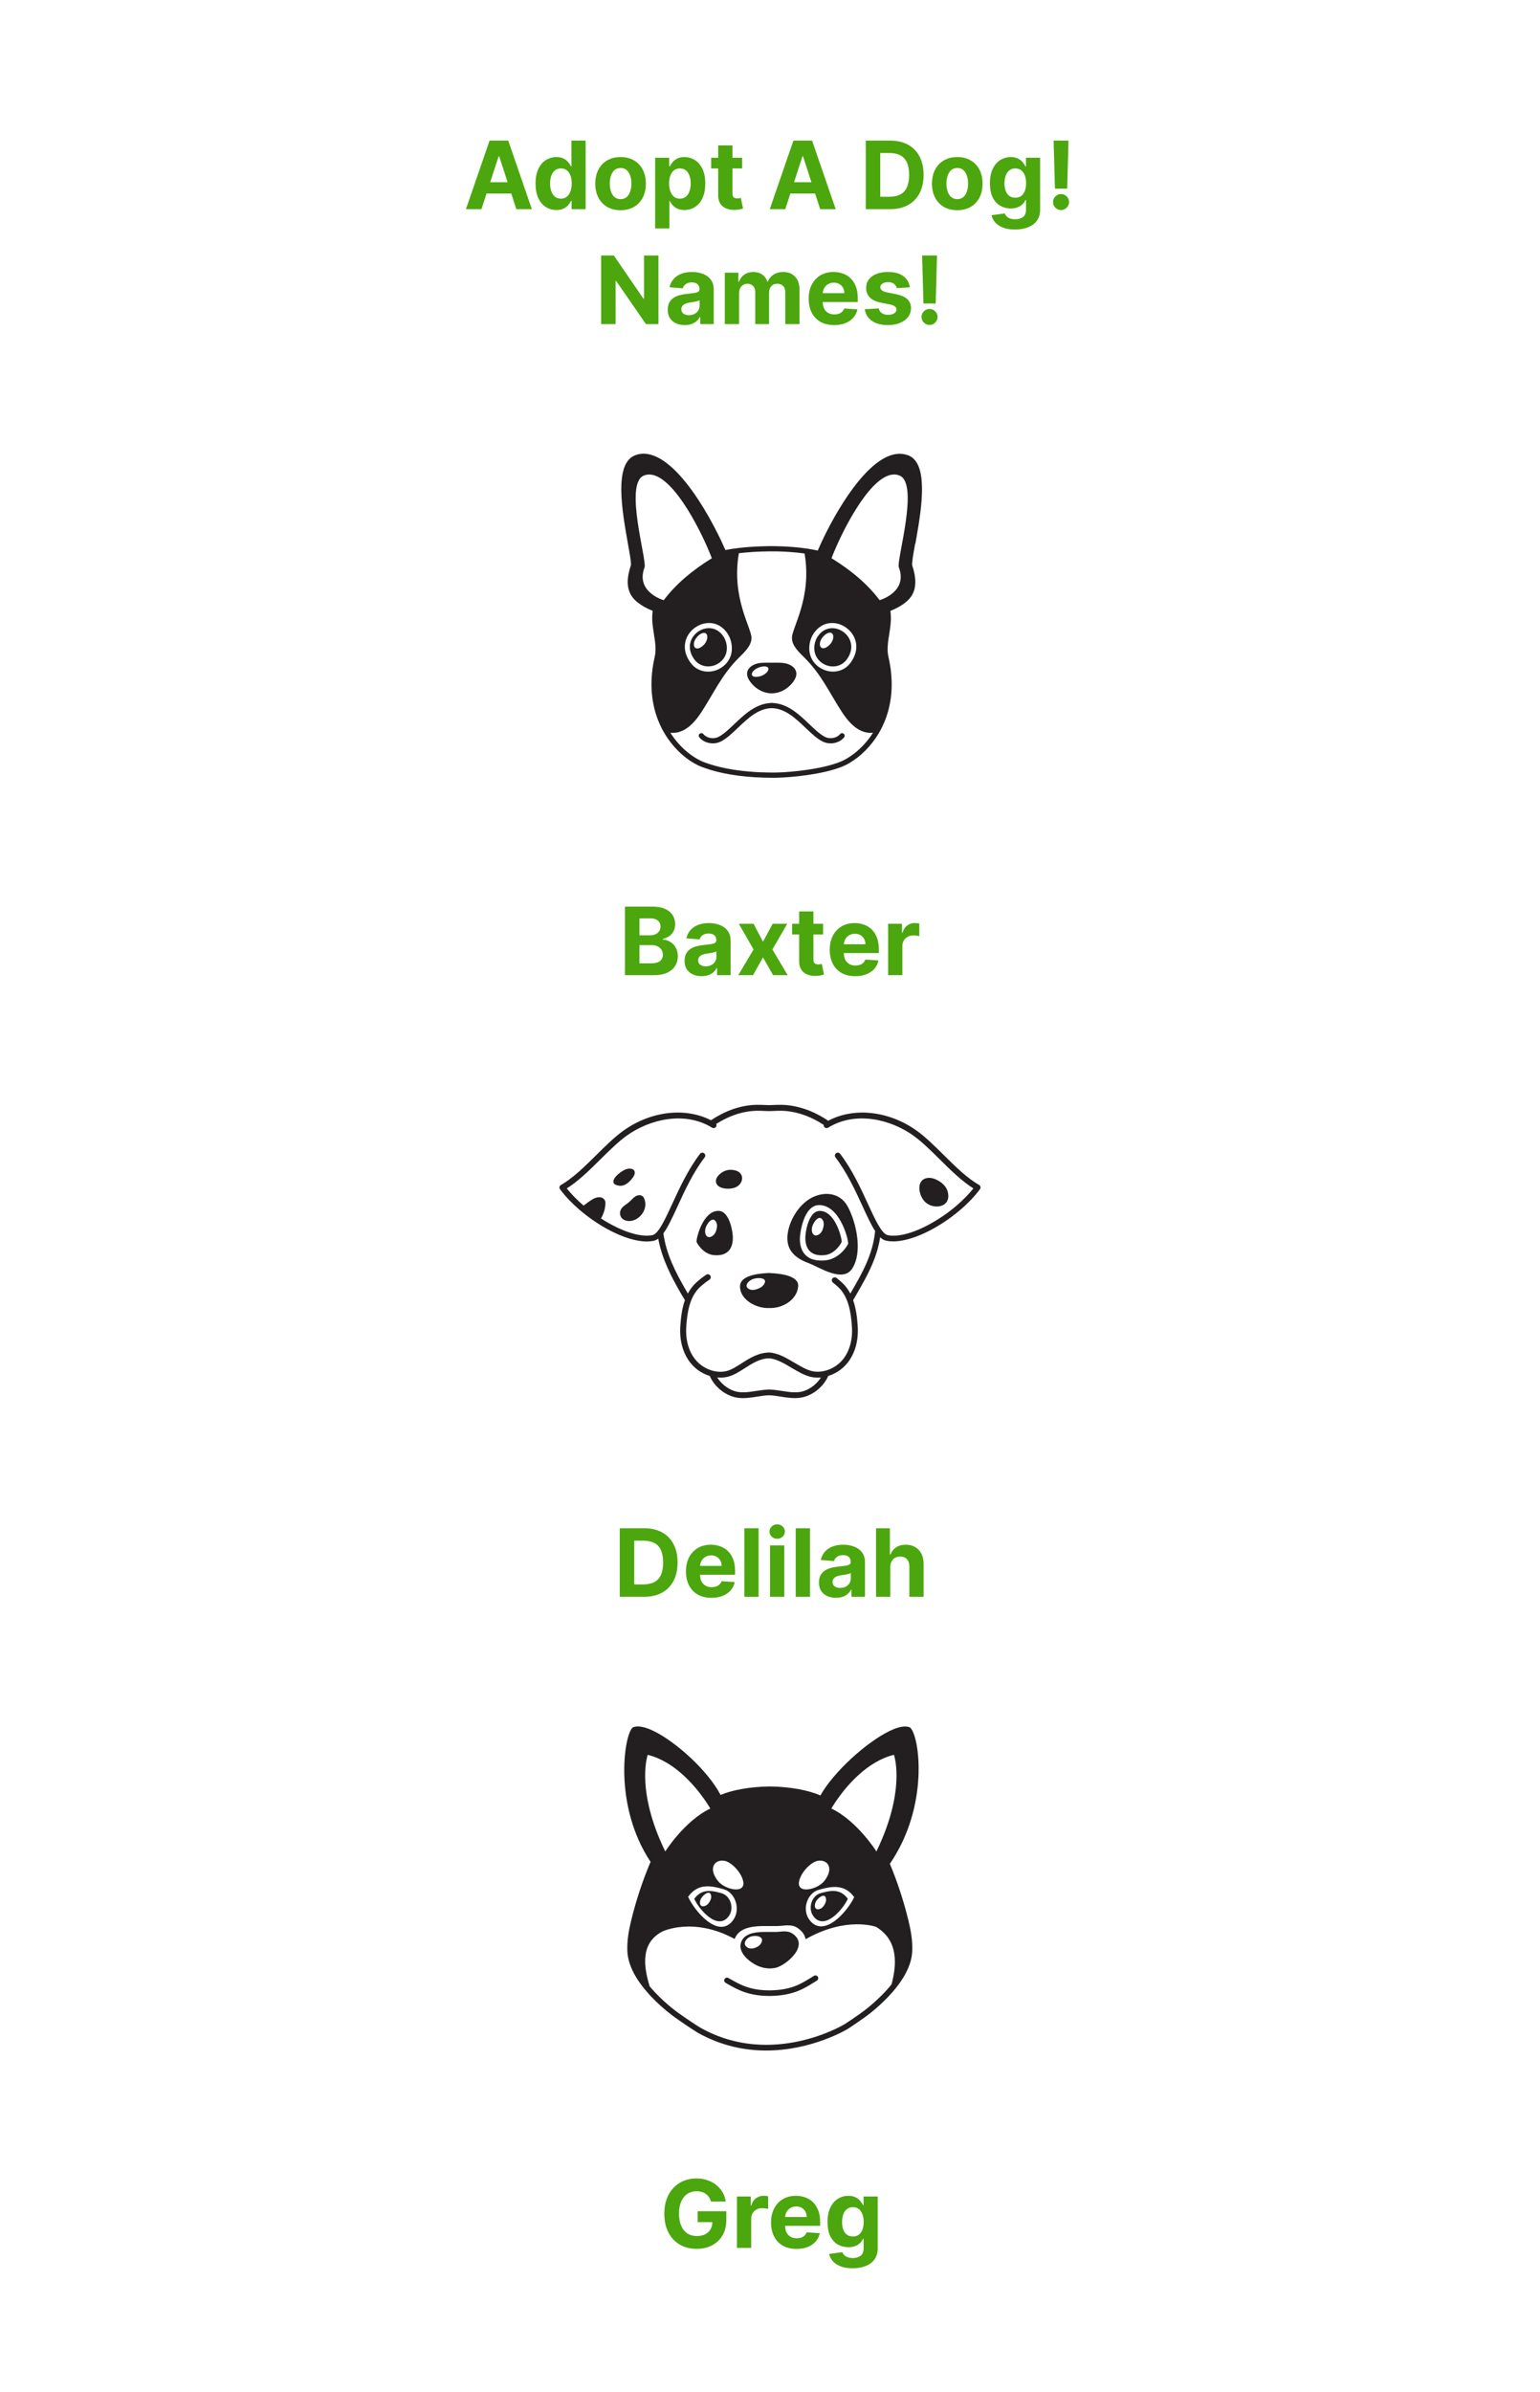 <svg width="523" height="812" viewBox="0 0 523 812" fill="none" xmlns="http://www.w3.org/2000/svg">
<path d="M0 0H523V812H0V0Z" fill="white"/>
<path d="M163.503 71H158.23L166.264 47.727H172.605L180.628 71H175.355L169.526 53.045H169.344L163.503 71ZM163.173 61.852H175.628V65.693H163.173V61.852Z" fill="#4BA70D"/>
<path d="M188.957 71.284C187.632 71.284 186.431 70.943 185.355 70.261C184.287 69.572 183.438 68.561 182.81 67.227C182.188 65.886 181.878 64.242 181.878 62.295C181.878 60.295 182.2 58.633 182.844 57.307C183.488 55.974 184.344 54.977 185.412 54.318C186.488 53.651 187.666 53.318 188.946 53.318C189.923 53.318 190.738 53.485 191.389 53.818C192.048 54.144 192.579 54.553 192.98 55.045C193.389 55.53 193.7 56.008 193.912 56.477H194.06V47.727H198.889V71H194.116V68.204H193.912C193.685 68.689 193.363 69.171 192.946 69.648C192.537 70.117 192.003 70.508 191.344 70.818C190.692 71.129 189.897 71.284 188.957 71.284ZM190.491 67.432C191.272 67.432 191.931 67.22 192.469 66.796C193.014 66.364 193.431 65.761 193.719 64.989C194.014 64.216 194.162 63.311 194.162 62.273C194.162 61.235 194.018 60.333 193.73 59.568C193.442 58.803 193.026 58.212 192.48 57.795C191.935 57.379 191.272 57.17 190.491 57.17C189.696 57.17 189.026 57.386 188.48 57.818C187.935 58.25 187.522 58.849 187.241 59.614C186.961 60.379 186.821 61.265 186.821 62.273C186.821 63.288 186.961 64.186 187.241 64.966C187.529 65.739 187.942 66.345 188.48 66.784C189.026 67.216 189.696 67.432 190.491 67.432Z" fill="#4BA70D"/>
<path d="M210.756 71.341C208.991 71.341 207.464 70.966 206.176 70.216C204.896 69.458 203.907 68.405 203.21 67.057C202.513 65.701 202.165 64.129 202.165 62.341C202.165 60.538 202.513 58.962 203.21 57.614C203.907 56.258 204.896 55.205 206.176 54.455C207.464 53.697 208.991 53.318 210.756 53.318C212.521 53.318 214.044 53.697 215.324 54.455C216.612 55.205 217.604 56.258 218.301 57.614C218.998 58.962 219.347 60.538 219.347 62.341C219.347 64.129 218.998 65.701 218.301 67.057C217.604 68.405 216.612 69.458 215.324 70.216C214.044 70.966 212.521 71.341 210.756 71.341ZM210.778 67.591C211.581 67.591 212.252 67.364 212.79 66.909C213.328 66.447 213.733 65.818 214.006 65.023C214.286 64.227 214.426 63.322 214.426 62.307C214.426 61.292 214.286 60.386 214.006 59.591C213.733 58.795 213.328 58.167 212.79 57.705C212.252 57.242 211.581 57.011 210.778 57.011C209.968 57.011 209.286 57.242 208.733 57.705C208.188 58.167 207.775 58.795 207.494 59.591C207.222 60.386 207.085 61.292 207.085 62.307C207.085 63.322 207.222 64.227 207.494 65.023C207.775 65.818 208.188 66.447 208.733 66.909C209.286 67.364 209.968 67.591 210.778 67.591Z" fill="#4BA70D"/>
<path d="M222.494 77.546V53.545H227.267V56.477H227.483C227.695 56.008 228.002 55.53 228.403 55.045C228.813 54.553 229.343 54.144 229.994 53.818C230.653 53.485 231.472 53.318 232.449 53.318C233.722 53.318 234.896 53.651 235.972 54.318C237.047 54.977 237.907 55.974 238.551 57.307C239.195 58.633 239.517 60.295 239.517 62.295C239.517 64.242 239.203 65.886 238.574 67.227C237.953 68.561 237.104 69.572 236.028 70.261C234.96 70.943 233.763 71.284 232.438 71.284C231.498 71.284 230.699 71.129 230.04 70.818C229.388 70.508 228.854 70.117 228.438 69.648C228.021 69.171 227.703 68.689 227.483 68.204H227.335V77.546H222.494ZM227.233 62.273C227.233 63.311 227.377 64.216 227.665 64.989C227.953 65.761 228.369 66.364 228.915 66.796C229.46 67.22 230.123 67.432 230.903 67.432C231.691 67.432 232.358 67.216 232.903 66.784C233.449 66.345 233.862 65.739 234.142 64.966C234.43 64.186 234.574 63.288 234.574 62.273C234.574 61.265 234.434 60.379 234.153 59.614C233.873 58.849 233.46 58.25 232.915 57.818C232.369 57.386 231.699 57.17 230.903 57.17C230.116 57.17 229.449 57.379 228.903 57.795C228.366 58.212 227.953 58.803 227.665 59.568C227.377 60.333 227.233 61.235 227.233 62.273Z" fill="#4BA70D"/>
<path d="M252.028 53.545V57.182H241.517V53.545H252.028ZM243.903 49.364H248.744V65.636C248.744 66.083 248.813 66.432 248.949 66.682C249.085 66.924 249.275 67.095 249.517 67.193C249.767 67.292 250.055 67.341 250.381 67.341C250.608 67.341 250.835 67.322 251.062 67.284C251.29 67.239 251.464 67.204 251.585 67.182L252.347 70.784C252.104 70.86 251.763 70.947 251.324 71.046C250.884 71.151 250.35 71.216 249.722 71.239C248.555 71.284 247.532 71.129 246.653 70.773C245.782 70.417 245.104 69.864 244.619 69.114C244.134 68.364 243.896 67.417 243.903 66.273V49.364Z" fill="#4BA70D"/>
<path d="M266.69 71H261.418L269.452 47.727H275.793L283.815 71H278.543L272.713 53.045H272.531L266.69 71ZM266.361 61.852H278.815V65.693H266.361V61.852Z" fill="#4BA70D"/>
<path d="M302.273 71H294.023V47.727H302.341C304.682 47.727 306.697 48.193 308.386 49.125C310.076 50.049 311.375 51.379 312.284 53.114C313.201 54.849 313.659 56.924 313.659 59.341C313.659 61.765 313.201 63.849 312.284 65.591C311.375 67.333 310.068 68.671 308.364 69.602C306.667 70.534 304.636 71 302.273 71ZM298.943 66.784H302.068C303.523 66.784 304.746 66.526 305.739 66.011C306.739 65.489 307.489 64.682 307.989 63.591C308.496 62.492 308.75 61.076 308.75 59.341C308.75 57.621 308.496 56.216 307.989 55.125C307.489 54.034 306.742 53.231 305.75 52.716C304.758 52.201 303.534 51.943 302.08 51.943H298.943V66.784Z" fill="#4BA70D"/>
<path d="M325.099 71.341C323.334 71.341 321.808 70.966 320.52 70.216C319.24 69.458 318.251 68.405 317.554 67.057C316.857 65.701 316.509 64.129 316.509 62.341C316.509 60.538 316.857 58.962 317.554 57.614C318.251 56.258 319.24 55.205 320.52 54.455C321.808 53.697 323.334 53.318 325.099 53.318C326.865 53.318 328.387 53.697 329.668 54.455C330.955 55.205 331.948 56.258 332.645 57.614C333.342 58.962 333.69 60.538 333.69 62.341C333.69 64.129 333.342 65.701 332.645 67.057C331.948 68.405 330.955 69.458 329.668 70.216C328.387 70.966 326.865 71.341 325.099 71.341ZM325.122 67.591C325.925 67.591 326.596 67.364 327.134 66.909C327.671 66.447 328.077 65.818 328.349 65.023C328.63 64.227 328.77 63.322 328.77 62.307C328.77 61.292 328.63 60.386 328.349 59.591C328.077 58.795 327.671 58.167 327.134 57.705C326.596 57.242 325.925 57.011 325.122 57.011C324.312 57.011 323.63 57.242 323.077 57.705C322.531 58.167 322.118 58.795 321.838 59.591C321.565 60.386 321.429 61.292 321.429 62.307C321.429 63.322 321.565 64.227 321.838 65.023C322.118 65.818 322.531 66.447 323.077 66.909C323.63 67.364 324.312 67.591 325.122 67.591Z" fill="#4BA70D"/>
<path d="M344.702 77.909C343.134 77.909 341.789 77.693 340.668 77.261C339.554 76.837 338.668 76.258 338.009 75.523C337.349 74.788 336.921 73.962 336.724 73.046L341.202 72.443C341.338 72.792 341.554 73.117 341.849 73.421C342.145 73.724 342.535 73.966 343.02 74.148C343.512 74.337 344.111 74.432 344.815 74.432C345.868 74.432 346.736 74.174 347.418 73.659C348.107 73.151 348.452 72.299 348.452 71.102V67.909H348.247C348.035 68.394 347.717 68.852 347.293 69.284C346.868 69.716 346.323 70.068 345.656 70.341C344.99 70.614 344.194 70.75 343.27 70.75C341.959 70.75 340.766 70.447 339.69 69.841C338.622 69.227 337.77 68.292 337.134 67.034C336.505 65.769 336.19 64.171 336.19 62.239C336.19 60.261 336.512 58.61 337.156 57.284C337.8 55.958 338.656 54.966 339.724 54.307C340.8 53.648 341.978 53.318 343.259 53.318C344.236 53.318 345.054 53.485 345.713 53.818C346.372 54.144 346.902 54.553 347.304 55.045C347.713 55.53 348.027 56.008 348.247 56.477H348.429V53.545H353.236V71.171C353.236 72.655 352.872 73.898 352.145 74.898C351.418 75.898 350.41 76.648 349.122 77.148C347.842 77.655 346.368 77.909 344.702 77.909ZM344.804 67.114C345.584 67.114 346.243 66.921 346.781 66.534C347.327 66.14 347.743 65.579 348.031 64.852C348.327 64.117 348.474 63.239 348.474 62.216C348.474 61.193 348.33 60.307 348.043 59.557C347.755 58.799 347.338 58.212 346.793 57.795C346.247 57.379 345.584 57.17 344.804 57.17C344.009 57.17 343.338 57.386 342.793 57.818C342.247 58.242 341.834 58.833 341.554 59.591C341.274 60.349 341.134 61.224 341.134 62.216C341.134 63.224 341.274 64.095 341.554 64.829C341.842 65.557 342.255 66.121 342.793 66.523C343.338 66.917 344.009 67.114 344.804 67.114Z" fill="#4BA70D"/>
<path d="M362.872 47.727L362.429 64.023H358.27L357.815 47.727H362.872ZM360.349 71.296C359.599 71.296 358.955 71.03 358.418 70.5C357.88 69.962 357.615 69.318 357.622 68.568C357.615 67.826 357.88 67.189 358.418 66.659C358.955 66.129 359.599 65.864 360.349 65.864C361.069 65.864 361.702 66.129 362.247 66.659C362.793 67.189 363.069 67.826 363.077 68.568C363.069 69.068 362.937 69.526 362.679 69.943C362.429 70.352 362.099 70.682 361.69 70.932C361.281 71.174 360.834 71.296 360.349 71.296Z" fill="#4BA70D"/>
<path d="M223.614 86.727V110H219.364L209.239 95.352H209.068V110H204.148V86.727H208.466L218.511 101.364H218.716V86.727H223.614Z" fill="#4BA70D"/>
<path d="M232.565 110.33C231.452 110.33 230.459 110.136 229.588 109.75C228.717 109.356 228.027 108.777 227.52 108.011C227.02 107.239 226.77 106.277 226.77 105.125C226.77 104.155 226.948 103.341 227.304 102.682C227.66 102.023 228.145 101.492 228.759 101.091C229.372 100.689 230.069 100.386 230.849 100.182C231.637 99.977 232.463 99.833 233.327 99.75C234.342 99.644 235.16 99.546 235.781 99.454C236.402 99.356 236.853 99.212 237.134 99.023C237.414 98.833 237.554 98.553 237.554 98.182V98.114C237.554 97.394 237.327 96.837 236.872 96.443C236.425 96.049 235.789 95.852 234.963 95.852C234.092 95.852 233.399 96.046 232.884 96.432C232.368 96.811 232.027 97.288 231.861 97.864L227.384 97.5C227.611 96.439 228.058 95.523 228.724 94.75C229.391 93.97 230.251 93.371 231.304 92.954C232.365 92.53 233.592 92.318 234.986 92.318C235.955 92.318 236.884 92.432 237.77 92.659C238.664 92.886 239.455 93.239 240.145 93.716C240.842 94.193 241.391 94.807 241.793 95.557C242.194 96.299 242.395 97.189 242.395 98.227V110H237.804V107.58H237.668C237.387 108.125 237.012 108.606 236.543 109.023C236.073 109.432 235.509 109.754 234.849 109.989C234.19 110.216 233.429 110.33 232.565 110.33ZM233.952 106.989C234.664 106.989 235.293 106.848 235.838 106.568C236.384 106.28 236.812 105.894 237.122 105.409C237.433 104.924 237.588 104.375 237.588 103.761V101.909C237.437 102.008 237.228 102.098 236.963 102.182C236.705 102.258 236.414 102.33 236.088 102.398C235.762 102.458 235.437 102.515 235.111 102.568C234.785 102.614 234.49 102.655 234.224 102.693C233.656 102.777 233.16 102.909 232.736 103.091C232.312 103.273 231.982 103.519 231.747 103.83C231.512 104.133 231.395 104.511 231.395 104.966C231.395 105.625 231.634 106.129 232.111 106.477C232.596 106.818 233.209 106.989 233.952 106.989Z" fill="#4BA70D"/>
<path d="M246.151 110V92.546H250.764V95.625H250.969C251.332 94.602 251.938 93.796 252.787 93.204C253.635 92.614 254.651 92.318 255.832 92.318C257.029 92.318 258.048 92.617 258.889 93.216C259.73 93.807 260.291 94.61 260.571 95.625H260.753C261.109 94.625 261.753 93.826 262.685 93.227C263.624 92.621 264.734 92.318 266.014 92.318C267.643 92.318 268.965 92.837 269.98 93.875C271.003 94.905 271.514 96.367 271.514 98.261V110H266.685V99.216C266.685 98.246 266.427 97.519 265.912 97.034C265.397 96.549 264.753 96.307 263.98 96.307C263.101 96.307 262.416 96.587 261.923 97.148C261.431 97.701 261.185 98.432 261.185 99.341V110H256.491V99.114C256.491 98.258 256.245 97.576 255.753 97.068C255.268 96.561 254.628 96.307 253.832 96.307C253.295 96.307 252.81 96.443 252.378 96.716C251.954 96.981 251.616 97.356 251.366 97.841C251.116 98.318 250.991 98.879 250.991 99.523V110H246.151Z" fill="#4BA70D"/>
<path d="M283.293 110.341C281.497 110.341 279.952 109.977 278.656 109.25C277.368 108.515 276.376 107.477 275.679 106.136C274.982 104.788 274.634 103.193 274.634 101.352C274.634 99.557 274.982 97.981 275.679 96.625C276.376 95.269 277.357 94.212 278.622 93.454C279.895 92.697 281.387 92.318 283.099 92.318C284.251 92.318 285.323 92.504 286.315 92.875C287.315 93.239 288.187 93.788 288.929 94.523C289.679 95.258 290.262 96.182 290.679 97.296C291.096 98.401 291.304 99.697 291.304 101.182V102.511H276.565V99.511H286.747C286.747 98.814 286.596 98.197 286.293 97.659C285.99 97.121 285.569 96.701 285.031 96.398C284.501 96.087 283.884 95.932 283.179 95.932C282.444 95.932 281.793 96.102 281.224 96.443C280.664 96.776 280.224 97.227 279.906 97.796C279.588 98.356 279.425 98.981 279.418 99.671V102.523C279.418 103.386 279.577 104.133 279.895 104.761C280.221 105.39 280.679 105.875 281.27 106.216C281.861 106.557 282.562 106.727 283.372 106.727C283.91 106.727 284.402 106.652 284.849 106.5C285.296 106.348 285.679 106.121 285.997 105.818C286.315 105.515 286.558 105.144 286.724 104.705L291.202 105C290.974 106.076 290.509 107.015 289.804 107.818C289.107 108.614 288.205 109.235 287.099 109.682C286.001 110.121 284.732 110.341 283.293 110.341Z" fill="#4BA70D"/>
<path d="M308.986 97.523L304.554 97.796C304.478 97.417 304.315 97.076 304.065 96.773C303.815 96.462 303.486 96.216 303.077 96.034C302.675 95.845 302.194 95.75 301.634 95.75C300.884 95.75 300.251 95.909 299.736 96.227C299.221 96.538 298.963 96.954 298.963 97.477C298.963 97.894 299.13 98.246 299.463 98.534C299.796 98.822 300.368 99.053 301.179 99.227L304.338 99.864C306.035 100.212 307.3 100.773 308.134 101.545C308.967 102.318 309.384 103.333 309.384 104.591C309.384 105.735 309.046 106.739 308.372 107.602C307.705 108.466 306.789 109.14 305.622 109.625C304.463 110.102 303.126 110.341 301.611 110.341C299.3 110.341 297.459 109.86 296.088 108.898C294.724 107.928 293.925 106.61 293.69 104.943L298.452 104.693C298.596 105.398 298.944 105.936 299.497 106.307C300.05 106.67 300.759 106.852 301.622 106.852C302.471 106.852 303.152 106.689 303.668 106.364C304.19 106.03 304.455 105.602 304.463 105.08C304.455 104.64 304.27 104.28 303.906 104C303.543 103.712 302.982 103.492 302.224 103.341L299.202 102.739C297.497 102.398 296.228 101.807 295.395 100.966C294.569 100.125 294.156 99.053 294.156 97.75C294.156 96.629 294.459 95.663 295.065 94.852C295.679 94.042 296.539 93.417 297.645 92.977C298.759 92.538 300.062 92.318 301.554 92.318C303.759 92.318 305.493 92.784 306.759 93.716C308.031 94.648 308.774 95.917 308.986 97.523Z" fill="#4BA70D"/>
<path d="M318.216 86.727L317.773 103.023H313.614L313.159 86.727H318.216ZM315.693 110.295C314.943 110.295 314.299 110.03 313.761 109.5C313.223 108.962 312.958 108.318 312.966 107.568C312.958 106.826 313.223 106.189 313.761 105.659C314.299 105.129 314.943 104.864 315.693 104.864C316.413 104.864 317.045 105.129 317.591 105.659C318.136 106.189 318.413 106.826 318.42 107.568C318.413 108.068 318.28 108.527 318.023 108.943C317.773 109.352 317.443 109.682 317.034 109.932C316.625 110.174 316.178 110.295 315.693 110.295Z" fill="#4BA70D"/>
<path d="M212.241 331V307.727H221.56C223.272 307.727 224.7 307.981 225.844 308.489C226.988 308.996 227.848 309.701 228.423 310.602C228.999 311.496 229.287 312.527 229.287 313.693C229.287 314.602 229.105 315.402 228.741 316.091C228.378 316.773 227.878 317.333 227.241 317.773C226.613 318.205 225.893 318.511 225.082 318.693V318.92C225.969 318.958 226.798 319.208 227.571 319.67C228.351 320.133 228.984 320.78 229.469 321.614C229.954 322.439 230.196 323.424 230.196 324.568C230.196 325.803 229.889 326.905 229.276 327.875C228.67 328.837 227.772 329.598 226.582 330.159C225.393 330.72 223.927 331 222.185 331H212.241ZM217.162 326.977H221.173C222.545 326.977 223.545 326.716 224.173 326.193C224.802 325.663 225.116 324.958 225.116 324.08C225.116 323.436 224.961 322.867 224.651 322.375C224.34 321.883 223.897 321.496 223.321 321.216C222.753 320.936 222.075 320.795 221.287 320.795H217.162V326.977ZM217.162 317.466H220.81C221.484 317.466 222.082 317.348 222.605 317.114C223.135 316.871 223.552 316.53 223.855 316.091C224.166 315.652 224.321 315.125 224.321 314.511C224.321 313.67 224.022 312.992 223.423 312.477C222.832 311.962 221.991 311.705 220.901 311.705H217.162V317.466Z" fill="#4BA70D"/>
<path d="M238.284 331.33C237.17 331.33 236.178 331.136 235.307 330.75C234.436 330.356 233.746 329.777 233.239 329.011C232.739 328.239 232.489 327.277 232.489 326.125C232.489 325.155 232.667 324.341 233.023 323.682C233.379 323.023 233.864 322.492 234.477 322.091C235.091 321.689 235.788 321.386 236.568 321.182C237.356 320.977 238.182 320.833 239.045 320.75C240.061 320.644 240.879 320.545 241.5 320.455C242.121 320.356 242.572 320.212 242.852 320.023C243.133 319.833 243.273 319.553 243.273 319.182V319.114C243.273 318.394 243.045 317.837 242.591 317.443C242.144 317.049 241.508 316.852 240.682 316.852C239.811 316.852 239.117 317.045 238.602 317.432C238.087 317.811 237.746 318.288 237.58 318.864L233.102 318.5C233.33 317.439 233.777 316.523 234.443 315.75C235.11 314.97 235.97 314.371 237.023 313.955C238.083 313.53 239.311 313.318 240.705 313.318C241.674 313.318 242.602 313.432 243.489 313.659C244.383 313.886 245.174 314.239 245.864 314.716C246.561 315.193 247.11 315.807 247.511 316.557C247.913 317.299 248.114 318.189 248.114 319.227V331H243.523V328.58H243.386C243.106 329.125 242.731 329.606 242.261 330.023C241.792 330.432 241.227 330.754 240.568 330.989C239.909 331.216 239.148 331.33 238.284 331.33ZM239.67 327.989C240.383 327.989 241.011 327.848 241.557 327.568C242.102 327.28 242.53 326.894 242.841 326.409C243.152 325.924 243.307 325.375 243.307 324.761V322.909C243.155 323.008 242.947 323.098 242.682 323.182C242.424 323.258 242.133 323.33 241.807 323.398C241.481 323.458 241.155 323.515 240.83 323.568C240.504 323.614 240.208 323.655 239.943 323.693C239.375 323.777 238.879 323.909 238.455 324.091C238.03 324.273 237.701 324.519 237.466 324.83C237.231 325.133 237.114 325.511 237.114 325.966C237.114 326.625 237.352 327.129 237.83 327.477C238.314 327.818 238.928 327.989 239.67 327.989Z" fill="#4BA70D"/>
<path d="M255.915 313.545L259.119 319.648L262.403 313.545H267.369L262.312 322.273L267.506 331H262.562L259.119 324.966L255.733 331H250.733L255.915 322.273L250.915 313.545H255.915Z" fill="#4BA70D"/>
<path d="M279.528 313.545V317.182H269.017V313.545H279.528ZM271.403 309.364H276.244V325.636C276.244 326.083 276.312 326.432 276.449 326.682C276.585 326.924 276.775 327.095 277.017 327.193C277.267 327.292 277.555 327.341 277.881 327.341C278.108 327.341 278.335 327.322 278.562 327.284C278.79 327.239 278.964 327.205 279.085 327.182L279.847 330.784C279.604 330.86 279.263 330.947 278.824 331.045C278.384 331.152 277.85 331.216 277.222 331.239C276.055 331.284 275.032 331.129 274.153 330.773C273.282 330.417 272.604 329.864 272.119 329.114C271.634 328.364 271.396 327.417 271.403 326.273V309.364Z" fill="#4BA70D"/>
<path d="M290.449 331.341C288.653 331.341 287.108 330.977 285.812 330.25C284.525 329.515 283.532 328.477 282.835 327.136C282.138 325.788 281.79 324.193 281.79 322.352C281.79 320.557 282.138 318.981 282.835 317.625C283.532 316.269 284.513 315.212 285.778 314.455C287.051 313.697 288.544 313.318 290.256 313.318C291.407 313.318 292.479 313.504 293.472 313.875C294.472 314.239 295.343 314.788 296.085 315.523C296.835 316.258 297.419 317.182 297.835 318.295C298.252 319.402 298.46 320.697 298.46 322.182V323.511H283.722V320.511H293.903C293.903 319.814 293.752 319.197 293.449 318.659C293.146 318.121 292.725 317.701 292.188 317.398C291.657 317.087 291.04 316.932 290.335 316.932C289.6 316.932 288.949 317.102 288.381 317.443C287.82 317.777 287.381 318.227 287.062 318.795C286.744 319.356 286.581 319.981 286.574 320.67V323.523C286.574 324.386 286.733 325.133 287.051 325.761C287.377 326.39 287.835 326.875 288.426 327.216C289.017 327.557 289.718 327.727 290.528 327.727C291.066 327.727 291.559 327.652 292.006 327.5C292.453 327.348 292.835 327.121 293.153 326.818C293.472 326.515 293.714 326.144 293.881 325.705L298.358 326C298.131 327.076 297.665 328.015 296.96 328.818C296.263 329.614 295.362 330.235 294.256 330.682C293.157 331.121 291.888 331.341 290.449 331.341Z" fill="#4BA70D"/>
<path d="M301.619 331V313.545H306.312V316.591H306.494C306.813 315.508 307.347 314.689 308.097 314.136C308.847 313.576 309.71 313.295 310.688 313.295C310.93 313.295 311.191 313.311 311.472 313.341C311.752 313.371 311.998 313.413 312.21 313.466V317.761C311.983 317.693 311.669 317.633 311.267 317.58C310.866 317.527 310.498 317.5 310.165 317.5C309.453 317.5 308.816 317.655 308.256 317.966C307.703 318.269 307.263 318.693 306.938 319.239C306.619 319.784 306.46 320.413 306.46 321.125V331H301.619Z" fill="#4BA70D"/>
<path d="M218.726 542H210.476V518.727H218.794C221.135 518.727 223.15 519.193 224.839 520.125C226.529 521.049 227.828 522.379 228.737 524.114C229.654 525.848 230.112 527.924 230.112 530.341C230.112 532.765 229.654 534.848 228.737 536.591C227.828 538.333 226.521 539.67 224.817 540.602C223.12 541.534 221.089 542 218.726 542ZM215.396 537.784H218.521C219.976 537.784 221.199 537.527 222.192 537.011C223.192 536.489 223.942 535.682 224.442 534.591C224.949 533.492 225.203 532.076 225.203 530.341C225.203 528.621 224.949 527.216 224.442 526.125C223.942 525.034 223.196 524.231 222.203 523.716C221.211 523.201 219.987 522.943 218.533 522.943H215.396V537.784Z" fill="#4BA70D"/>
<path d="M241.621 542.341C239.825 542.341 238.28 541.977 236.984 541.25C235.696 540.515 234.704 539.477 234.007 538.136C233.31 536.788 232.962 535.193 232.962 533.352C232.962 531.557 233.31 529.981 234.007 528.625C234.704 527.269 235.685 526.212 236.95 525.455C238.223 524.697 239.715 524.318 241.428 524.318C242.579 524.318 243.651 524.504 244.643 524.875C245.643 525.239 246.515 525.788 247.257 526.523C248.007 527.258 248.59 528.182 249.007 529.295C249.424 530.402 249.632 531.697 249.632 533.182V534.511H234.893V531.511H245.075C245.075 530.814 244.924 530.197 244.621 529.659C244.318 529.121 243.897 528.701 243.359 528.398C242.829 528.087 242.212 527.932 241.507 527.932C240.772 527.932 240.121 528.102 239.553 528.443C238.992 528.777 238.553 529.227 238.234 529.795C237.916 530.356 237.753 530.981 237.746 531.67V534.523C237.746 535.386 237.905 536.133 238.223 536.761C238.549 537.39 239.007 537.875 239.598 538.216C240.189 538.557 240.89 538.727 241.7 538.727C242.238 538.727 242.731 538.652 243.178 538.5C243.625 538.348 244.007 538.121 244.325 537.818C244.643 537.515 244.886 537.144 245.053 536.705L249.53 537C249.303 538.076 248.837 539.015 248.132 539.818C247.435 540.614 246.534 541.235 245.428 541.682C244.329 542.121 243.06 542.341 241.621 542.341Z" fill="#4BA70D"/>
<path d="M257.632 518.727V542H252.791V518.727H257.632Z" fill="#4BA70D"/>
<path d="M261.51 542V524.545H266.351V542H261.51ZM263.942 522.295C263.222 522.295 262.605 522.057 262.089 521.58C261.582 521.095 261.328 520.515 261.328 519.841C261.328 519.174 261.582 518.602 262.089 518.125C262.605 517.64 263.222 517.398 263.942 517.398C264.661 517.398 265.275 517.64 265.783 518.125C266.298 518.602 266.555 519.174 266.555 519.841C266.555 520.515 266.298 521.095 265.783 521.58C265.275 522.057 264.661 522.295 263.942 522.295Z" fill="#4BA70D"/>
<path d="M275.07 518.727V542H270.229V518.727H275.07Z" fill="#4BA70D"/>
<path d="M283.925 542.33C282.811 542.33 281.819 542.136 280.947 541.75C280.076 541.356 279.387 540.777 278.879 540.011C278.379 539.239 278.129 538.277 278.129 537.125C278.129 536.155 278.307 535.341 278.663 534.682C279.019 534.023 279.504 533.492 280.118 533.091C280.732 532.689 281.428 532.386 282.209 532.182C282.997 531.977 283.822 531.833 284.686 531.75C285.701 531.644 286.519 531.545 287.141 531.455C287.762 531.356 288.213 531.212 288.493 531.023C288.773 530.833 288.913 530.553 288.913 530.182V530.114C288.913 529.394 288.686 528.837 288.232 528.443C287.785 528.049 287.148 527.852 286.322 527.852C285.451 527.852 284.758 528.045 284.243 528.432C283.728 528.811 283.387 529.288 283.22 529.864L278.743 529.5C278.97 528.439 279.417 527.523 280.084 526.75C280.75 525.97 281.61 525.371 282.663 524.955C283.724 524.53 284.951 524.318 286.345 524.318C287.315 524.318 288.243 524.432 289.129 524.659C290.023 524.886 290.815 525.239 291.504 525.716C292.201 526.193 292.75 526.807 293.152 527.557C293.553 528.299 293.754 529.189 293.754 530.227V542H289.163V539.58H289.027C288.747 540.125 288.372 540.606 287.902 541.023C287.432 541.432 286.868 541.754 286.209 541.989C285.55 542.216 284.788 542.33 283.925 542.33ZM285.311 538.989C286.023 538.989 286.652 538.848 287.197 538.568C287.743 538.28 288.171 537.894 288.482 537.409C288.792 536.924 288.947 536.375 288.947 535.761V533.909C288.796 534.008 288.588 534.098 288.322 534.182C288.065 534.258 287.773 534.33 287.447 534.398C287.122 534.458 286.796 534.515 286.47 534.568C286.144 534.614 285.849 534.655 285.584 534.693C285.016 534.777 284.519 534.909 284.095 535.091C283.671 535.273 283.341 535.519 283.107 535.83C282.872 536.133 282.754 536.511 282.754 536.966C282.754 537.625 282.993 538.129 283.47 538.477C283.955 538.818 284.569 538.989 285.311 538.989Z" fill="#4BA70D"/>
<path d="M302.351 531.909V542H297.51V518.727H302.214V527.625H302.419C302.813 526.595 303.449 525.788 304.328 525.205C305.207 524.614 306.309 524.318 307.635 524.318C308.847 524.318 309.904 524.583 310.805 525.114C311.714 525.636 312.419 526.39 312.919 527.375C313.427 528.352 313.677 529.523 313.669 530.886V542H308.828V531.75C308.836 530.674 308.563 529.837 308.01 529.239C307.464 528.64 306.699 528.341 305.714 528.341C305.055 528.341 304.472 528.481 303.964 528.761C303.464 529.042 303.071 529.451 302.783 529.989C302.502 530.519 302.358 531.159 302.351 531.909Z" fill="#4BA70D"/>
<path d="M241.455 747.25C241.295 746.697 241.072 746.208 240.784 745.784C240.496 745.352 240.144 744.989 239.727 744.693C239.318 744.39 238.848 744.159 238.318 744C237.795 743.841 237.216 743.761 236.58 743.761C235.39 743.761 234.345 744.057 233.443 744.648C232.549 745.239 231.852 746.099 231.352 747.227C230.852 748.349 230.602 749.72 230.602 751.341C230.602 752.962 230.848 754.341 231.341 755.477C231.833 756.614 232.53 757.481 233.432 758.08C234.333 758.67 235.398 758.966 236.625 758.966C237.739 758.966 238.689 758.769 239.477 758.375C240.273 757.973 240.879 757.409 241.295 756.682C241.72 755.955 241.932 755.095 241.932 754.102L242.932 754.25H236.932V750.545H246.67V753.477C246.67 755.523 246.239 757.28 245.375 758.75C244.511 760.212 243.322 761.341 241.807 762.136C240.292 762.924 238.557 763.318 236.602 763.318C234.42 763.318 232.504 762.837 230.852 761.875C229.201 760.905 227.913 759.53 226.989 757.75C226.072 755.962 225.614 753.841 225.614 751.386C225.614 749.5 225.886 747.818 226.432 746.341C226.985 744.856 227.758 743.598 228.75 742.568C229.742 741.538 230.898 740.754 232.216 740.216C233.534 739.678 234.962 739.409 236.5 739.409C237.818 739.409 239.045 739.602 240.182 739.989C241.318 740.367 242.326 740.905 243.205 741.602C244.091 742.299 244.814 743.129 245.375 744.091C245.936 745.045 246.295 746.098 246.455 747.25H241.455Z" fill="#4BA70D"/>
<path d="M250.276 763V745.545H254.969V748.591H255.151C255.469 747.508 256.003 746.689 256.753 746.136C257.503 745.576 258.366 745.295 259.344 745.295C259.586 745.295 259.848 745.311 260.128 745.341C260.408 745.371 260.654 745.413 260.866 745.466V749.761C260.639 749.693 260.325 749.633 259.923 749.58C259.522 749.526 259.154 749.5 258.821 749.5C258.109 749.5 257.473 749.655 256.912 749.966C256.359 750.269 255.92 750.693 255.594 751.239C255.276 751.784 255.116 752.413 255.116 753.125V763H250.276Z" fill="#4BA70D"/>
<path d="M270.511 763.341C268.716 763.341 267.17 762.977 265.875 762.25C264.587 761.515 263.595 760.477 262.898 759.136C262.201 757.788 261.852 756.193 261.852 754.352C261.852 752.557 262.201 750.981 262.898 749.625C263.595 748.269 264.576 747.212 265.841 746.455C267.114 745.697 268.606 745.318 270.318 745.318C271.47 745.318 272.542 745.504 273.534 745.875C274.534 746.239 275.405 746.788 276.148 747.523C276.898 748.258 277.481 749.182 277.898 750.295C278.314 751.402 278.523 752.697 278.523 754.182V755.511H263.784V752.511H273.966C273.966 751.814 273.814 751.197 273.511 750.659C273.208 750.121 272.788 749.701 272.25 749.398C271.72 749.087 271.102 748.932 270.398 748.932C269.663 748.932 269.011 749.102 268.443 749.443C267.883 749.777 267.443 750.227 267.125 750.795C266.807 751.356 266.644 751.981 266.636 752.67V755.523C266.636 756.386 266.795 757.133 267.114 757.761C267.439 758.39 267.898 758.875 268.489 759.216C269.08 759.557 269.78 759.727 270.591 759.727C271.129 759.727 271.621 759.652 272.068 759.5C272.515 759.348 272.898 759.121 273.216 758.818C273.534 758.515 273.777 758.144 273.943 757.705L278.42 758C278.193 759.076 277.727 760.015 277.023 760.818C276.326 761.614 275.424 762.235 274.318 762.682C273.22 763.121 271.951 763.341 270.511 763.341Z" fill="#4BA70D"/>
<path d="M289.545 769.909C287.977 769.909 286.633 769.693 285.511 769.261C284.398 768.837 283.511 768.258 282.852 767.523C282.193 766.788 281.765 765.962 281.568 765.045L286.045 764.443C286.182 764.792 286.398 765.117 286.693 765.42C286.989 765.724 287.379 765.966 287.864 766.148C288.356 766.337 288.955 766.432 289.659 766.432C290.712 766.432 291.58 766.174 292.261 765.659C292.951 765.152 293.295 764.299 293.295 763.102V759.909H293.091C292.879 760.394 292.561 760.852 292.136 761.284C291.712 761.716 291.167 762.068 290.5 762.341C289.833 762.614 289.038 762.75 288.114 762.75C286.803 762.75 285.61 762.447 284.534 761.841C283.466 761.227 282.614 760.292 281.977 759.034C281.348 757.769 281.034 756.17 281.034 754.239C281.034 752.261 281.356 750.61 282 749.284C282.644 747.958 283.5 746.966 284.568 746.307C285.644 745.648 286.822 745.318 288.102 745.318C289.08 745.318 289.898 745.485 290.557 745.818C291.216 746.144 291.746 746.553 292.148 747.045C292.557 747.53 292.871 748.008 293.091 748.477H293.273V745.545H298.08V763.17C298.08 764.655 297.716 765.898 296.989 766.898C296.261 767.898 295.254 768.648 293.966 769.148C292.686 769.655 291.212 769.909 289.545 769.909ZM289.648 759.114C290.428 759.114 291.087 758.92 291.625 758.534C292.17 758.14 292.587 757.58 292.875 756.852C293.17 756.117 293.318 755.239 293.318 754.216C293.318 753.193 293.174 752.307 292.886 751.557C292.598 750.799 292.182 750.212 291.636 749.795C291.091 749.379 290.428 749.17 289.648 749.17C288.852 749.17 288.182 749.386 287.636 749.818C287.091 750.242 286.678 750.833 286.398 751.591C286.117 752.348 285.977 753.223 285.977 754.216C285.977 755.223 286.117 756.095 286.398 756.83C286.686 757.557 287.098 758.121 287.636 758.523C288.182 758.917 288.852 759.114 289.648 759.114Z" fill="#4BA70D"/>
<path d="M239.267 258.768C241.573 259.629 244.132 260.326 246.932 260.871C251.594 261.77 256.915 262.226 262.831 262.226C266.48 262.226 275.26 261.58 282.088 259.667C283.064 259.388 284.001 259.097 284.875 258.768C288.233 257.513 292.983 254.232 296.48 248.721C292.325 249.101 288.98 246.365 285.978 241.753C281.721 235.241 279.098 229.135 273.372 223.396C271.32 221.344 268.862 219.152 268.95 216.403C269.064 212.906 275.792 202.758 273.245 187.872C273.157 187.872 273.068 187.847 272.967 187.834C269.837 187.416 266.797 187.251 264.732 187.175C264.276 187.163 263.858 187.15 263.503 187.15C263.148 187.15 262.857 187.15 262.629 187.15C262.287 187.15 262.097 187.15 262.084 187.15C262.008 187.15 256.801 187.099 251.189 187.746C251.1 187.746 251.011 187.771 250.923 187.784C248.325 202.72 255.091 212.893 255.205 216.403C255.293 219.152 252.823 221.344 250.783 223.396C245.057 229.148 242.434 235.254 238.178 241.753C235.162 246.352 231.818 249.101 227.675 248.708C231.172 254.207 235.91 257.501 239.28 258.755L239.267 258.768ZM258.524 224.98C259.702 224.878 260.893 224.929 262.071 224.929C263.249 224.929 264.44 224.891 265.619 224.98C269.242 225.284 271.725 227.716 269.736 230.871C268.368 233.037 265.606 235.317 262.071 235.317C258.537 235.317 255.775 233.05 254.407 230.871C252.418 227.703 254.888 225.284 258.524 224.98ZM238.874 249.165C239.977 250.52 242.244 250.951 243.917 250.14C245.652 249.291 247.451 247.581 249.352 245.769C252.772 242.513 256.624 238.852 261.742 238.599C261.78 238.599 261.818 238.573 261.869 238.573C261.945 238.573 262.008 238.573 262.084 238.573C262.16 238.573 262.223 238.573 262.299 238.573C262.299 238.573 262.375 238.586 262.426 238.599C266.873 238.814 270.382 241.627 273.461 244.49C273.917 244.92 274.373 245.351 274.816 245.769C276.717 247.581 278.503 249.291 280.239 250.14C281.911 250.951 284.179 250.52 285.281 249.165C285.597 248.784 286.155 248.734 286.522 249.038C286.902 249.342 286.953 249.912 286.649 250.279C285.572 251.584 283.836 252.306 282.075 252.306C281.176 252.306 280.277 252.116 279.453 251.724C277.464 250.761 275.576 248.949 273.575 247.049C270.167 243.806 266.645 240.448 262.071 240.347C257.498 240.448 253.976 243.806 250.568 247.049C248.566 248.962 246.679 250.761 244.69 251.724C243.879 252.116 242.967 252.306 242.067 252.306C241.624 252.306 241.193 252.256 240.762 252.167C239.483 251.901 238.304 251.255 237.493 250.267C237.189 249.887 237.24 249.329 237.62 249.025C238 248.708 238.558 248.772 238.862 249.152L238.874 249.165Z" fill="white"/>
<path d="M279.973 227.412C282.988 228.578 286.611 227.906 288.752 225.094C295.986 215.567 282.329 206.141 276.337 214.997C274.905 217.1 274.386 220.153 275.26 222.674C276.071 225.03 277.958 226.639 279.973 227.425V227.412ZM287.485 223.941C285.8 226.158 282.95 226.677 280.581 225.765C278.997 225.157 277.515 223.878 276.869 222.028C276.185 220.052 276.59 217.644 277.718 215.985C282.43 209.017 293.174 216.441 287.485 223.928V223.941Z" fill="white"/>
<path d="M248.123 222.674C248.997 220.166 248.477 217.112 247.046 214.997C241.053 206.141 227.396 215.567 234.63 225.094C236.771 227.919 240.395 228.578 243.41 227.412C245.424 226.639 247.312 225.018 248.123 222.661V222.674ZM235.897 223.954C230.209 216.454 240.952 209.042 245.665 216.01C246.792 217.67 247.198 220.064 246.514 222.053C245.868 223.903 244.385 225.182 242.802 225.791C240.433 226.703 237.582 226.183 235.897 223.966V223.954Z" fill="white"/>
<path d="M235.746 219.355C236.012 220.089 236.797 220.368 237.798 219.823C241.168 217.974 240.851 213.413 237.849 215.225C237.139 215.655 236.366 216.491 235.974 217.34C235.593 218.138 235.568 218.861 235.758 219.355H235.746Z" fill="white"/>
<path d="M280.644 215.149C279.935 215.579 279.162 216.415 278.769 217.264C278.389 218.062 278.364 218.785 278.554 219.279C278.82 220.013 279.605 220.292 280.606 219.747C283.976 217.898 283.659 213.337 280.657 215.149H280.644Z" fill="white"/>
<path d="M259.271 226.183C258.461 226.234 257.397 226.589 256.611 227.095C255.876 227.564 255.471 228.122 255.357 228.578C255.179 229.262 255.674 229.781 256.776 229.743C260.5 229.629 262.679 225.942 259.271 226.183Z" fill="white"/>
<path d="M305.501 161.42C298.013 158.379 288.423 175.457 283.875 185.909C283.305 187.226 282.798 188.43 282.405 189.481C289.183 193.662 294.732 198.375 298.748 203.734C299.685 203.43 301.028 202.872 302.321 201.986C304.829 200.263 307.046 197.298 305.272 192.573C304.398 190.241 312.304 164.194 305.513 161.432L305.501 161.42Z" fill="white"/>
<path d="M241.75 189.481C241.358 188.43 240.851 187.214 240.281 185.909C235.72 175.47 226.13 158.379 218.655 161.42C211.864 164.182 219.757 190.241 218.896 192.56C217.135 197.285 219.352 200.25 221.847 201.973C223.127 202.86 224.483 203.417 225.42 203.721C229.436 198.362 234.985 193.649 241.763 189.469L241.75 189.481Z" fill="white"/>
<path d="M310.872 184.515C310.986 183.844 311.113 183.159 311.24 182.45C313.14 171.719 315.294 157.15 308.427 154.54C308.351 154.515 308.262 154.49 308.186 154.464C298.533 151.132 287.422 167.285 280.758 180.41C280.087 181.728 279.466 183.007 278.896 184.236C278.478 185.149 278.085 186.023 277.717 186.871C276.337 186.555 274.829 186.289 273.207 186.086C267.506 185.326 262.122 185.377 262.084 185.377C262.084 185.377 262.059 185.377 262.008 185.377C261.97 185.377 261.907 185.377 261.818 185.377C260.69 185.377 255.99 185.402 250.973 185.985C249.326 186.175 247.781 186.415 246.349 186.694C240.522 173.303 227.029 150.22 215.703 154.528C215.475 154.616 215.26 154.718 215.044 154.832C214.626 155.06 214.246 155.339 213.904 155.655C213.727 155.82 213.575 155.985 213.41 156.175C211.56 158.379 210.952 162.154 211.003 166.5C211.066 172.29 212.282 179.093 213.245 184.502C213.739 187.264 214.297 190.343 214.284 191.508C214.284 191.673 214.284 191.8 214.246 191.888C213.891 192.965 213.625 193.966 213.448 194.916C212.675 199.034 213.613 202.036 216.273 204.253C217.755 205.469 219.466 206.458 221.657 207.345C221.581 208.016 221.531 208.662 221.505 209.283C221.467 210.524 221.581 211.766 221.746 212.995C221.847 213.755 221.962 214.502 222.076 215.237C222.506 217.936 222.912 220.495 222.342 222.953C219.719 234.38 222.266 242.741 225.141 247.986C225.331 248.341 225.521 248.671 225.724 249C228.917 254.334 233.744 258.603 238.621 260.427C239.419 260.719 240.243 260.997 241.092 261.264C247.046 263.088 254.331 264 262.806 264C265.885 264 275.576 263.455 283.19 261.187C283.976 260.947 284.749 260.693 285.471 260.427C286.066 260.212 286.649 259.946 287.232 259.655C287.257 259.655 287.27 259.642 287.295 259.629C287.764 259.401 288.233 259.135 288.689 258.856C292.401 256.652 295.885 253.143 298.368 249L298.495 248.785C298.571 248.645 298.659 248.493 298.735 248.354C298.837 248.189 298.925 248.024 299.027 247.847C299.115 247.67 299.217 247.492 299.305 247.302C299.394 247.125 299.495 246.935 299.584 246.745C299.673 246.555 299.761 246.365 299.85 246.175C299.939 245.972 300.04 245.782 300.129 245.579C300.218 245.377 300.294 245.174 300.382 244.959C300.471 244.743 300.56 244.541 300.648 244.325C300.737 244.11 300.813 243.894 300.889 243.666C300.965 243.438 301.054 243.223 301.13 242.982C301.206 242.754 301.269 242.513 301.345 242.285C301.421 242.045 301.497 241.817 301.573 241.563C301.636 241.323 301.7 241.069 301.763 240.816C301.827 240.562 301.89 240.322 301.953 240.068C302.017 239.815 302.067 239.536 302.118 239.283C302.169 239.017 302.232 238.763 302.283 238.497C302.333 238.219 302.371 237.94 302.409 237.661C302.447 237.383 302.498 237.117 302.536 236.838C302.574 236.546 302.599 236.242 302.637 235.938C302.663 235.66 302.701 235.381 302.726 235.102C302.751 234.785 302.764 234.456 302.777 234.127C302.789 233.848 302.815 233.569 302.815 233.278C302.815 232.923 302.815 232.568 302.815 232.201C302.815 231.922 302.815 231.656 302.815 231.377C302.815 230.985 302.777 230.592 302.751 230.187C302.739 229.921 302.726 229.667 302.713 229.401C302.675 228.932 302.625 228.464 302.574 227.982C302.549 227.767 302.536 227.551 302.511 227.336C302.435 226.69 302.321 226.019 302.207 225.347C302.207 225.296 302.194 225.246 302.181 225.195C302.055 224.46 301.903 223.725 301.725 222.965C301.155 220.495 301.56 217.936 301.991 215.225C302.295 213.286 302.612 211.297 302.549 209.283C302.523 208.624 302.473 207.965 302.397 207.357C304.588 206.47 306.299 205.482 307.768 204.266C309.403 202.91 310.391 201.251 310.72 199.211C311.05 197.171 310.745 194.764 309.795 191.914C309.605 191.293 310.15 188.138 310.682 185.149C310.72 184.946 310.758 184.73 310.796 184.528L310.872 184.515ZM305.26 192.56C307.033 197.285 304.804 200.25 302.308 201.973C301.028 202.86 299.673 203.417 298.735 203.721C294.719 198.362 289.17 193.649 282.392 189.469C282.785 188.417 283.292 187.201 283.862 185.896C288.423 175.457 298.013 158.366 305.488 161.407C312.278 164.169 304.386 190.229 305.247 192.547L305.26 192.56ZM276.337 214.997C282.329 206.141 295.986 215.567 288.752 225.094C286.611 227.919 282.988 228.578 279.973 227.412C277.958 226.639 276.071 225.018 275.26 222.661C274.386 220.153 274.905 217.1 276.337 214.984V214.997ZM234.63 225.094C227.397 215.567 241.054 206.141 247.046 214.997C248.478 217.1 248.997 220.153 248.123 222.674C247.312 225.03 245.424 226.639 243.41 227.425C240.395 228.59 236.772 227.919 234.63 225.106V225.094ZM221.848 201.973C219.339 200.25 217.122 197.285 218.896 192.56C219.77 190.229 211.864 164.181 218.655 161.42C226.142 158.379 235.733 175.457 240.281 185.909C240.851 187.226 241.345 188.43 241.75 189.481C234.973 193.662 229.424 198.375 225.407 203.734C224.47 203.43 223.127 202.872 221.835 201.986L221.848 201.973ZM238.178 241.753C242.435 235.242 245.057 229.135 250.783 223.396C252.823 221.344 255.294 219.152 255.205 216.403C255.091 212.893 248.338 202.72 250.923 187.784C251.011 187.784 251.1 187.758 251.189 187.746C256.801 187.087 262.008 187.15 262.084 187.15C262.084 187.15 262.287 187.15 262.629 187.15C262.857 187.15 263.161 187.15 263.503 187.15C263.858 187.15 264.263 187.163 264.732 187.176C266.797 187.239 269.837 187.404 272.967 187.834C273.055 187.834 273.144 187.86 273.245 187.872C275.792 202.758 269.065 212.893 268.951 216.403C268.862 219.152 271.32 221.344 273.372 223.396C279.098 229.148 281.721 235.254 285.978 241.753C288.993 246.352 292.337 249.101 296.48 248.721C292.984 254.22 288.245 257.513 284.875 258.768C284.001 259.097 283.064 259.388 282.088 259.667C275.247 261.58 266.467 262.226 262.831 262.226C256.902 262.226 251.594 261.77 246.932 260.871C244.132 260.326 241.573 259.629 239.267 258.768C235.91 257.513 231.159 254.232 227.663 248.721C231.818 249.114 235.163 246.365 238.165 241.766L238.178 241.753Z" fill="#231F20"/>
<path d="M246.514 222.04C247.198 220.064 246.793 217.657 245.665 215.997C240.952 209.029 230.209 216.453 235.897 223.941C237.582 226.158 240.433 226.677 242.802 225.765C244.385 225.157 245.868 223.877 246.514 222.028V222.04ZM237.848 215.224C240.851 213.413 241.168 217.974 237.798 219.823C236.797 220.368 236.024 220.089 235.745 219.355C235.568 218.86 235.593 218.138 235.961 217.34C236.366 216.491 237.126 215.655 237.836 215.224H237.848Z" fill="#231F20"/>
<path d="M277.717 215.997C276.59 217.657 276.184 220.051 276.868 222.04C277.515 223.89 278.997 225.17 280.58 225.778C282.95 226.69 285.8 226.17 287.485 223.953C293.173 216.453 282.43 209.042 277.717 216.01V215.997ZM280.593 219.747C279.592 220.292 278.82 220.013 278.541 219.279C278.363 218.784 278.389 218.062 278.756 217.264C279.162 216.415 279.922 215.579 280.631 215.148C283.634 213.337 283.95 217.898 280.58 219.747H280.593Z" fill="#231F20"/>
<path d="M254.419 230.883C255.788 233.05 258.55 235.33 262.084 235.33C265.619 235.33 268.381 233.062 269.749 230.883C271.738 227.716 269.267 225.296 265.631 224.992C264.453 224.891 263.262 224.942 262.084 224.942C260.906 224.942 259.715 224.904 258.537 224.992C254.914 225.296 252.43 227.729 254.419 230.883ZM256.776 229.756C255.674 229.794 255.192 229.262 255.357 228.59C255.471 228.134 255.876 227.589 256.611 227.108C257.397 226.601 258.461 226.259 259.272 226.196C262.68 225.968 260.501 229.642 256.776 229.756Z" fill="#231F20"/>
<path d="M237.633 249.038C237.253 249.342 237.202 249.912 237.506 250.28C238.317 251.268 239.495 251.914 240.775 252.18C241.206 252.269 241.636 252.319 242.08 252.319C242.979 252.319 243.879 252.129 244.702 251.737C246.691 250.774 248.579 248.962 250.581 247.062C253.989 243.818 257.511 240.461 262.084 240.36C266.658 240.461 270.18 243.818 273.588 247.062C275.589 248.975 277.477 250.774 279.466 251.737C280.277 252.129 281.189 252.319 282.088 252.319C283.849 252.319 285.585 251.597 286.662 250.292C286.966 249.912 286.915 249.355 286.535 249.051C286.155 248.747 285.598 248.797 285.294 249.177C284.179 250.533 281.924 250.964 280.251 250.153C278.516 249.304 276.717 247.594 274.829 245.782C274.386 245.364 273.942 244.933 273.473 244.503C270.395 241.627 266.886 238.827 262.439 238.612C262.401 238.612 262.363 238.586 262.312 238.586C262.236 238.586 262.173 238.586 262.097 238.586C262.021 238.586 261.957 238.586 261.881 238.586C261.881 238.586 261.805 238.599 261.755 238.612C256.636 238.865 252.785 242.526 249.365 245.782C247.464 247.594 245.678 249.304 243.929 250.153C242.257 250.964 239.989 250.533 238.887 249.177C238.583 248.797 238.013 248.747 237.646 249.051L237.633 249.038Z" fill="#231F20"/>
<path d="M248.829 651.965C251.728 648.267 249.75 642.429 245.876 641.305C243.059 640.492 240.336 639.856 237.871 640.628C236.368 641.088 234.959 642.077 233.686 643.838C235.934 648.768 243.939 658.196 248.829 651.965ZM238.982 642.104C240.865 641.535 242.951 642.009 245.104 642.619C248.057 643.459 249.574 647.834 247.366 650.597C243.628 655.27 237.506 648.199 235.799 644.515C236.774 643.188 237.844 642.456 238.995 642.104H238.982Z" fill="white"/>
<path d="M277.965 641.494C274.118 642.592 272.14 648.267 275.025 651.856C279.888 657.925 287.853 648.741 290.074 643.96C288.814 642.239 287.406 641.291 285.916 640.831C283.464 640.086 280.755 640.695 277.951 641.494H277.965ZM287.947 644.502C286.241 648.186 280.118 655.256 276.38 650.583C274.158 647.82 275.676 643.445 278.642 642.605C280.796 641.996 282.868 641.522 284.764 642.09C285.916 642.443 286.986 643.174 287.961 644.502H287.947Z" fill="white"/>
<path d="M292.498 683.227C292.593 683.159 298.323 679.109 302.766 673.556C304.486 667.135 305.258 658.67 297.51 654.064C297.51 654.064 287.568 650.312 273.562 658.25C273.332 656.841 272.465 655.5 270.731 654.349C269.133 653.292 267.128 653.509 265.286 653.699C260.816 654.159 251.985 652.371 249.574 657.925C249.533 658.006 249.506 658.087 249.479 658.169C235.501 650.529 225.003 655.595 225.003 655.595C217.296 659.523 218.651 667.786 220.615 674.233C224.976 679.448 230.259 683.186 230.34 683.254C233.564 685.53 235.975 687.142 238.169 688.483C262.401 701.879 286.647 687.236 286.877 687.087C288.53 686.017 290.318 684.798 292.498 683.254V683.227ZM251.85 658.873C253.8 654.674 260.925 656.028 264.528 655.676C266.018 655.527 267.63 655.365 268.93 656.164C275.323 660.133 266.979 667.068 263.498 667.894C261.751 668.3 259.895 668.192 257.958 667.474C255.141 666.431 250.048 662.747 251.863 658.859L251.85 658.873ZM277.409 672.283C276.949 672.553 276.488 672.838 276.014 673.136C273.007 675.005 269.269 677.321 261.792 677.47C261.575 677.47 261.372 677.47 261.169 677.47C254.247 677.47 250.387 675.276 247.258 673.502L246.432 673.028C245.971 672.77 245.808 672.201 246.066 671.741C246.323 671.28 246.892 671.118 247.353 671.375L248.192 671.849C251.362 673.651 254.951 675.682 261.751 675.574C268.713 675.439 272.045 673.366 274.998 671.524C275.486 671.226 275.96 670.928 276.448 670.644C276.894 670.373 277.477 670.535 277.748 670.982C278.005 671.429 277.856 672.012 277.409 672.283Z" fill="white"/>
<path d="M239.104 610.612C235.826 605.979 228.959 597.825 219.965 595.644C219.965 595.644 216.308 605.79 223.933 624.048C224.529 625.471 225.18 626.934 225.911 628.437C225.911 628.437 232.426 618.062 241.217 613.863C241.217 613.863 240.472 612.535 239.104 610.598V610.612Z" fill="white"/>
<path d="M303.578 595.644C294.584 597.825 287.717 605.979 284.439 610.612C283.071 612.549 282.326 613.876 282.326 613.876C291.103 618.075 297.632 628.451 297.632 628.451C298.364 626.934 299.014 625.471 299.61 624.062C307.236 605.803 303.578 595.658 303.578 595.658V595.644Z" fill="white"/>
<path d="M253.976 661.094C254.884 661.595 255.994 661.365 256.956 660.918C257.484 660.674 257.999 660.336 258.351 659.808C260.044 657.166 256.618 656.801 255.06 657.302C253.285 657.884 251.944 659.984 253.976 661.094Z" fill="white"/>
<path d="M277.179 645.328C276.366 646.696 276.624 648.592 278.479 647.942C279.306 647.644 279.888 646.858 280.267 646.046C280.471 645.599 280.633 645.111 280.565 644.623C280.254 642.226 277.911 644.122 277.193 645.328H277.179Z" fill="white"/>
<path d="M272.005 636.767C268.767 643.418 277.369 641.698 279.901 638.487C281.134 636.93 282.245 634.722 281.242 632.975C280.43 631.552 278.506 631.227 277.016 631.796C275.052 632.555 272.926 634.844 271.991 636.767H272.005Z" fill="white"/>
<path d="M241.244 645.003C241.447 644.556 241.61 644.068 241.542 643.58C241.23 641.183 238.887 643.079 238.169 644.285C237.356 645.653 237.614 647.549 239.469 646.899C240.296 646.601 240.878 645.815 241.257 645.003H241.244Z" fill="white"/>
<path d="M251.728 636.767C250.793 634.844 248.666 632.555 246.702 631.796C245.226 631.227 243.289 631.552 242.476 632.975C241.488 634.708 242.585 636.93 243.817 638.487C246.35 641.698 254.951 643.418 251.714 636.767H251.728Z" fill="white"/>
<path d="M214.343 651.911C213.639 654.796 212.867 658.616 213.07 662.462C213.68 673.786 228.633 684.338 229.256 684.785C232.507 687.087 234.959 688.726 237.194 690.094C237.194 690.094 237.221 690.108 237.234 690.108C245.145 694.483 253.055 696 260.193 696C275.797 696 287.717 688.78 287.907 688.672C289.6 687.575 291.401 686.342 293.596 684.785C294.232 684.338 309.186 673.786 309.796 662.462C309.999 658.616 309.227 654.796 308.522 651.911C306.924 645.314 304.797 638.84 302.21 632.622C315.647 612.982 312.301 589.441 309.159 586.447C309.064 586.352 308.942 586.285 308.82 586.244C307.263 585.689 304.96 586.149 301.994 587.599C294.232 591.391 283.139 601.387 278.615 609.42C274.389 607.578 268.253 606.467 261.575 606.372C261.548 606.372 261.521 606.372 261.494 606.372H261.44C261.331 606.372 261.331 606.372 261.304 606.372C254.83 606.467 248.856 607.51 244.698 609.244C240.567 601.198 229.69 591.31 222.05 587.585C219.057 586.122 216.727 585.675 215.129 586.23C215.007 586.271 214.885 586.339 214.79 586.434C211.851 589.237 208.356 613.023 220.94 631.959C218.217 638.379 215.996 645.084 214.343 651.911ZM238.183 688.455C235.988 687.114 233.577 685.503 230.354 683.227C230.259 683.159 224.976 679.434 220.628 674.206C218.664 667.772 217.31 659.496 225.017 655.568C225.017 655.568 235.514 650.502 249.493 658.141C249.52 658.06 249.547 657.979 249.588 657.898C251.999 652.344 260.83 654.132 265.3 653.672C267.142 653.482 269.147 653.265 270.745 654.322C272.492 655.473 273.346 656.814 273.576 658.223C287.582 650.285 297.524 654.037 297.524 654.037C305.272 658.656 304.499 667.108 302.779 673.529C298.336 679.082 292.607 683.132 292.512 683.2C290.331 684.744 288.543 685.963 286.891 687.033C286.647 687.182 262.401 701.824 238.183 688.428V688.455ZM237.871 640.614C240.336 639.842 243.072 640.479 245.876 641.291C249.75 642.416 251.741 648.254 248.829 651.951C243.926 658.182 235.921 648.755 233.686 643.824C234.959 642.05 236.368 641.075 237.871 640.614ZM243.844 638.487C242.612 636.93 241.501 634.722 242.504 632.975C243.316 631.552 245.24 631.227 246.73 631.796C248.694 632.555 250.82 634.844 251.755 636.767C254.992 643.418 246.391 641.698 243.858 638.487H243.844ZM241.23 613.862C232.453 618.061 225.924 628.437 225.924 628.437C225.193 626.92 224.543 625.457 223.947 624.048C216.321 605.79 219.978 595.644 219.978 595.644C228.972 597.825 235.839 605.979 239.117 610.612C240.485 612.549 241.23 613.876 241.23 613.876V613.862ZM297.646 628.437C297.646 628.437 291.13 618.061 282.34 613.862C282.34 613.862 283.085 612.535 284.453 610.598C287.731 605.966 294.598 597.812 303.592 595.631C303.592 595.631 307.249 605.776 299.623 624.035C299.027 625.457 298.377 626.92 297.646 628.423V628.437ZM290.087 643.946C287.866 648.741 279.902 657.911 275.039 651.843C272.154 648.254 274.131 642.578 277.978 641.481C280.768 640.682 283.477 640.072 285.943 640.817C287.433 641.264 288.828 642.226 290.101 643.946H290.087ZM281.256 632.975C282.245 634.708 281.148 636.93 279.915 638.487C277.382 641.698 268.781 643.418 272.018 636.767C272.953 634.844 275.079 632.555 277.044 631.796C278.52 631.227 280.457 631.552 281.27 632.975H281.256Z" fill="#231F20"/>
<path d="M257.945 667.488C259.882 668.205 261.724 668.314 263.485 667.907C266.966 667.081 275.323 660.146 268.917 656.177C267.63 655.378 266.004 655.541 264.514 655.69C260.911 656.028 253.787 654.687 251.836 658.886C250.035 662.774 255.114 666.458 257.932 667.501L257.945 667.488ZM255.046 657.302C256.604 656.8 260.045 657.166 258.338 659.808C257.999 660.336 257.471 660.674 256.943 660.918C255.981 661.379 254.87 661.595 253.963 661.094C251.931 659.984 253.272 657.871 255.046 657.302Z" fill="#231F20"/>
<path d="M276.448 670.644C275.974 670.928 275.486 671.226 274.998 671.524C272.045 673.353 268.7 675.439 261.751 675.574C254.952 675.682 251.362 673.651 248.192 671.849L247.353 671.375C246.892 671.118 246.323 671.28 246.066 671.741C245.809 672.201 245.971 672.77 246.432 673.027L247.258 673.502C250.373 675.276 254.234 677.47 261.169 677.47C261.372 677.47 261.589 677.47 261.792 677.47C269.269 677.335 273.007 675.005 276.014 673.136C276.488 672.838 276.949 672.553 277.409 672.283C277.856 672.025 278.019 671.443 277.748 670.982C277.477 670.535 276.908 670.373 276.448 670.644Z" fill="#231F20"/>
<path d="M278.628 642.605C275.676 643.445 274.158 647.82 276.366 650.583C280.105 655.256 286.227 648.186 287.934 644.502C286.959 643.174 285.889 642.443 284.737 642.091C282.854 641.522 280.768 641.996 278.615 642.605H278.628ZM280.254 646.032C279.888 646.845 279.306 647.631 278.466 647.929C276.61 648.592 276.353 646.696 277.165 645.314C277.883 644.109 280.24 642.212 280.538 644.61C280.606 645.098 280.443 645.585 280.24 646.032H280.254Z" fill="#231F20"/>
<path d="M247.353 650.597C249.574 647.834 248.057 643.459 245.091 642.619C242.937 642.009 240.865 641.535 238.968 642.104C237.817 642.456 236.747 643.188 235.772 644.515C237.478 648.199 243.601 655.27 247.339 650.597H247.353ZM238.156 644.298C238.874 643.093 241.23 641.197 241.528 643.594C241.596 644.082 241.434 644.569 241.23 645.016C240.865 645.829 240.282 646.615 239.442 646.913C237.587 647.576 237.329 645.68 238.142 644.298H238.156Z" fill="#231F20"/>
<path d="M271.651 420.848C271.708 422.758 272.249 428.515 280.244 427.802C285.218 427.361 288.054 422.458 288.054 422.074C288.025 420.164 285.075 409.134 278.263 409.048C272.891 408.977 271.58 418.625 271.651 420.862V420.848ZM285.845 421.432C285.845 421.746 283.707 425.665 279.973 426.021C273.945 426.591 273.546 421.988 273.504 420.449C273.447 418.668 274.444 410.929 278.491 410.986C283.607 411.058 285.845 419.893 285.859 421.418L285.845 421.432Z" fill="white"/>
<path d="M278.79 467.563C277.608 467.662 276.425 467.591 275.271 467.32C273.147 466.822 270.938 465.525 268.801 464.256C266.221 462.732 263.556 461.164 261.134 461.05C258.055 461.121 255.433 462.803 252.897 464.427C250.958 465.667 249.134 466.836 247.096 467.32C246.284 467.506 245.443 467.605 244.602 467.605C244.26 467.605 243.918 467.577 243.576 467.548C245.244 470.185 248.137 472.166 250.987 472.508C252.882 472.736 254.778 472.436 256.801 472.123C258.212 471.895 259.68 471.667 261.162 471.638C262.687 471.681 264.155 471.909 265.566 472.123C267.575 472.436 269.485 472.736 271.38 472.508C274.216 472.166 277.109 470.185 278.776 467.563H278.79Z" fill="white"/>
<path d="M243.448 416.772C243.534 416.202 243.562 415.59 243.334 415.062C242.194 412.412 240.042 415.319 239.586 416.929C239.073 418.753 239.999 420.848 241.966 419.523C242.849 418.924 243.277 417.841 243.434 416.787L243.448 416.772Z" fill="white"/>
<path d="M278.206 418.91C279.09 418.311 279.517 417.228 279.674 416.174C279.76 415.604 279.788 414.991 279.56 414.449C278.42 411.799 276.268 414.706 275.827 416.316C275.313 418.14 276.24 420.235 278.206 418.91Z" fill="white"/>
<path d="M255.861 434.087C253.951 434.728 252.44 436.738 254.564 437.636C255.519 438.035 256.701 437.764 257.742 437.294C258.312 437.037 258.882 436.695 259.267 436.182C261.176 433.645 257.542 433.517 255.861 434.087Z" fill="white"/>
<path d="M325.021 409.048C327.172 407.21 329.025 405.3 330.578 403.348C326.645 400.897 322.84 397.134 319.135 393.472C316.028 390.408 313.107 387.501 310.185 385.42C302.533 379.934 290.605 376.969 281.242 382.727C280.771 383.012 280.159 382.869 279.874 382.399C279.76 382.214 279.731 381.986 279.745 381.786C275.128 378.765 270.14 377.083 265.366 376.998C264.397 376.984 263.4 377.026 262.43 377.069C262.031 377.083 261.632 377.098 261.233 377.112C260.763 377.112 260.364 377.083 259.965 377.069C258.996 377.026 257.998 376.984 257.029 376.998C251.642 377.098 246.925 379.121 243.234 381.473C243.363 381.758 243.377 382.1 243.192 382.399C242.907 382.869 242.294 383.012 241.824 382.727C232.446 376.969 220.533 379.934 212.88 385.42C209.958 387.515 207.037 390.408 203.93 393.472C200.239 397.134 196.42 400.897 192.487 403.348C194.04 405.286 195.893 407.196 198.045 409.048C198.102 409.091 198.144 409.134 198.201 409.177C199.171 408.421 200.154 407.68 201.208 407.067C201.907 406.654 202.705 406.326 203.517 406.326C204.329 406.341 205.184 406.782 205.484 407.552C205.64 407.937 205.626 408.378 205.598 408.806C205.469 410.473 204.942 412.112 204.101 413.552C210.913 417.927 217.44 420.05 221.573 419.209C223.625 418.796 225.905 413.822 228.314 408.564C230.694 403.376 233.672 396.906 237.734 391.605C238.076 391.163 238.688 391.078 239.13 391.42C239.572 391.748 239.643 392.375 239.315 392.816C235.396 397.947 232.589 404.032 230.124 409.39C228.342 413.267 226.86 416.487 225.292 418.596C226.233 425.679 229.511 431.95 232.888 437.807C233.116 438.22 233.373 438.619 233.615 439.032C234.328 437.664 235.24 436.41 236.422 435.327C237.506 434.344 238.66 433.432 239.843 432.648C240.299 432.349 240.926 432.463 241.225 432.933C241.524 433.389 241.41 434.016 240.94 434.315C239.814 435.056 238.774 435.883 237.762 436.809C234.185 440.087 233.373 445.488 233.059 450.333C232.774 454.68 233.857 458.613 236.123 461.406C238.703 464.584 243.035 466.209 246.655 465.368C248.351 464.969 250.046 463.886 251.828 462.732C254.464 461.05 257.443 459.126 261.162 459.041C264.141 459.183 267.033 460.879 269.812 462.518C271.907 463.758 273.888 464.926 275.727 465.354C279.346 466.195 283.693 464.584 286.258 461.392C288.524 458.599 289.607 454.666 289.322 450.319C289.008 445.474 288.196 440.073 284.619 436.795C284.063 436.282 283.465 435.783 282.866 435.313C282.439 434.971 282.353 434.344 282.695 433.916C283.037 433.489 283.664 433.403 284.092 433.745C284.733 434.244 285.374 434.785 285.973 435.327C287.156 436.41 288.068 437.678 288.78 439.046C288.823 438.975 288.852 438.918 288.894 438.847C292.756 432.178 296.433 425.836 297.203 417.813C295.835 415.732 294.495 412.811 292.927 409.39C290.462 404.018 287.669 397.933 283.736 392.816C283.408 392.375 283.479 391.748 283.921 391.42C284.363 391.078 284.99 391.163 285.317 391.605C289.379 396.906 292.343 403.376 294.737 408.564C297.16 413.822 299.44 418.796 301.478 419.209C305.611 420.036 312.138 417.927 318.95 413.552C321.045 412.212 323.082 410.687 325.006 409.034L325.021 409.048ZM208.391 401.467C207.721 399.871 211.384 397.02 213.108 396.721C215.488 396.308 216.158 397.847 215.075 399.429C214.191 400.726 212.452 402.778 210.186 402.436C209.132 402.279 208.576 401.923 208.377 401.467H208.391ZM212.68 414.335C210.414 413.822 209.83 411.271 211.512 409.661C212.21 408.991 213.079 408.535 213.792 407.894C214.448 407.31 215.003 406.597 215.73 406.113C216.001 405.927 216.329 405.799 216.642 405.728C217.184 405.6 217.754 405.657 218.181 406.013C218.637 406.383 218.823 406.996 218.979 407.566C219.948 411.029 216.414 415.19 212.652 414.335H212.68ZM243.135 400.597C243.22 399.899 243.662 399.286 244.189 398.759C245.101 397.833 246.441 397.063 248.065 397.063C252.954 397.063 252.911 401.353 250.118 402.849C247.852 404.06 242.75 403.633 243.12 400.597H243.135ZM236.536 421.432C236.551 419.907 238.788 411.072 243.904 411.001C247.937 410.944 248.935 418.682 248.892 420.463C248.849 421.988 248.436 426.605 242.422 426.035C238.674 425.679 236.536 421.746 236.551 421.447L236.536 421.432ZM271.052 436.524C270.739 441.227 265.623 444.163 261.176 443.963C256.73 444.177 251.186 441.056 251.3 436.524C251.386 433.09 256.887 432.249 261.062 432.092C261.062 432.092 261.134 432.092 261.176 432.092C261.219 432.092 261.248 432.092 261.29 432.092C265.466 432.263 271.28 433.104 271.052 436.538V436.524ZM287.911 409.576C290.918 415.162 292.984 425.081 289.407 430.581C286.173 435.541 278.178 430.068 274.501 428.7C269.47 426.833 266.406 423.698 267.661 417.756C268.558 413.509 271.337 409.162 274.914 406.968C279.232 404.303 285.132 404.445 287.911 409.59V409.576ZM314.261 408.051C311.838 405.842 310.884 400.127 315.301 399.799C316.313 399.728 317.311 400.07 318.237 400.526C319.819 401.324 321.33 402.607 321.828 404.402C323.325 409.804 317.254 410.773 314.261 408.051Z" fill="white"/>
<path d="M274.928 406.968C271.351 409.162 268.558 413.509 267.675 417.756C266.421 423.698 269.47 426.834 274.515 428.7C278.206 430.068 286.201 435.541 289.422 430.582C292.984 425.095 290.918 415.176 287.925 409.576C285.161 404.431 279.261 404.289 274.928 406.954V406.968ZM288.054 422.074C288.054 422.459 285.218 427.361 280.244 427.803C272.249 428.515 271.708 422.758 271.651 420.848C271.579 418.625 272.905 408.977 278.263 409.034C285.061 409.12 288.025 420.15 288.054 422.059V422.074Z" fill="#231F20"/>
<path d="M261.304 432.092C261.304 432.092 261.233 432.092 261.19 432.092C261.148 432.092 261.119 432.092 261.076 432.092C256.901 432.263 251.4 433.104 251.314 436.538C251.2 441.07 256.744 444.177 261.19 443.977C265.637 444.191 270.753 441.255 271.066 436.538C271.294 433.118 265.48 432.263 261.304 432.106V432.092ZM259.281 436.182C258.896 436.695 258.326 437.023 257.756 437.294C256.716 437.764 255.519 438.049 254.578 437.636C252.455 436.738 253.965 434.714 255.875 434.087C257.556 433.531 261.205 433.66 259.281 436.182Z" fill="#231F20"/>
<path d="M273.503 420.463C273.546 421.988 273.959 426.605 279.973 426.035C283.721 425.679 285.859 421.746 285.845 421.447C285.83 419.922 283.593 411.086 278.477 411.015C274.444 410.958 273.446 418.696 273.489 420.478L273.503 420.463ZM279.574 414.464C279.802 414.991 279.788 415.604 279.688 416.188C279.517 417.243 279.09 418.326 278.22 418.924C276.254 420.264 275.327 418.169 275.841 416.331C276.282 414.72 278.434 411.813 279.574 414.464Z" fill="#231F20"/>
<path d="M248.892 420.463C248.949 418.682 247.951 410.944 243.904 411.001C238.788 411.072 236.551 419.908 236.536 421.432C236.536 421.746 238.674 425.665 242.408 426.021C248.436 426.591 248.835 421.988 248.878 420.449L248.892 420.463ZM239.586 416.915C240.028 415.304 242.18 412.397 243.334 415.048C243.562 415.575 243.548 416.188 243.448 416.758C243.277 417.813 242.85 418.896 241.98 419.494C240.014 420.834 239.087 418.739 239.6 416.901L239.586 416.915Z" fill="#231F20"/>
<path d="M218.196 406.013C217.768 405.671 217.198 405.599 216.656 405.728C216.329 405.799 216.015 405.942 215.744 406.113C215.003 406.597 214.462 407.31 213.806 407.894C213.079 408.535 212.224 408.991 211.526 409.661C209.844 411.271 210.429 413.808 212.695 414.335C216.457 415.19 219.977 411.029 219.022 407.566C218.865 406.996 218.68 406.383 218.224 406.013H218.196Z" fill="#231F20"/>
<path d="M215.075 399.443C216.158 397.861 215.488 396.322 213.108 396.735C211.384 397.035 207.721 399.885 208.391 401.481C208.59 401.937 209.132 402.293 210.201 402.45C212.467 402.792 214.191 400.74 215.089 399.443H215.075Z" fill="#231F20"/>
<path d="M332.531 402.208C328.484 399.942 324.436 395.937 320.531 392.061C317.368 388.94 314.389 385.99 311.34 383.796C301.891 377.026 289.992 375.744 281.284 380.418C276.24 376.998 270.71 375.103 265.395 375.003C264.369 374.989 263.342 375.031 262.345 375.074C261.946 375.088 261.561 375.103 261.219 375.117C260.82 375.117 260.435 375.088 260.036 375.074C259.039 375.031 258.013 374.989 256.987 375.003C250.802 375.117 245.486 377.554 241.453 380.247C232.774 375.772 221.031 377.098 211.697 383.796C208.647 385.976 205.669 388.926 202.505 392.061C198.586 395.923 194.539 399.928 190.506 402.208C190.249 402.35 190.078 402.593 190.021 402.863C189.964 403.148 190.021 403.433 190.192 403.662C191.945 406.027 194.154 408.336 196.719 410.559C198.714 412.283 200.838 413.865 203.004 415.247C209.146 419.195 215.189 421.39 219.692 421.39C220.49 421.39 221.245 421.318 221.929 421.176C222.499 421.062 223.027 420.805 223.54 420.421C224.794 427.289 228.029 433.432 231.121 438.819C231.563 439.588 232.019 440.343 232.489 441.113C232.532 441.17 232.56 441.241 232.603 441.298C231.591 444.148 231.235 447.269 231.036 450.205C230.722 455.05 231.962 459.482 234.541 462.66C236.251 464.784 238.574 466.28 241.054 467.035C241.111 467.149 241.14 467.278 241.197 467.392C243.006 471.154 246.84 473.99 250.73 474.46C252.897 474.717 255.034 474.389 257.086 474.061C258.497 473.833 259.837 473.634 261.134 473.591C262.487 473.619 263.813 473.833 265.238 474.061C266.777 474.303 268.359 474.546 269.969 474.546C270.511 474.546 271.052 474.517 271.594 474.446C275.484 473.976 279.318 471.14 281.128 467.377C281.185 467.263 281.213 467.149 281.27 467.035C283.75 466.28 286.073 464.769 287.783 462.646C290.362 459.454 291.602 455.036 291.289 450.191C291.103 447.269 290.733 444.163 289.735 441.327C290.02 440.828 290.305 440.329 290.59 439.845C294.253 433.517 297.758 427.46 298.913 419.964C299.583 420.592 300.295 421.005 301.05 421.147C301.749 421.29 302.49 421.361 303.302 421.361C307.82 421.361 313.848 419.167 319.99 415.219C322.156 413.837 324.279 412.255 326.275 410.53C328.854 408.321 331.049 405.999 332.802 403.633C332.973 403.405 333.044 403.106 332.973 402.835C332.916 402.55 332.73 402.308 332.488 402.179L332.531 402.208ZM301.478 419.238C299.426 418.824 297.146 413.851 294.737 408.592C292.357 403.405 289.379 396.935 285.317 391.634C284.99 391.192 284.363 391.106 283.921 391.448C283.479 391.776 283.408 392.403 283.736 392.845C287.655 397.975 290.462 404.061 292.927 409.419C294.495 412.839 295.849 415.76 297.203 417.841C296.433 425.864 292.756 432.206 288.894 438.876C288.852 438.947 288.823 439.004 288.78 439.075C288.068 437.707 287.156 436.439 285.973 435.356C285.374 434.814 284.747 434.272 284.092 433.774C283.664 433.432 283.037 433.517 282.695 433.945C282.353 434.372 282.439 434.999 282.866 435.341C283.465 435.812 284.063 436.31 284.619 436.823C288.196 440.101 289.008 445.502 289.322 450.348C289.607 454.694 288.524 458.627 286.258 461.421C283.679 464.598 279.346 466.223 275.727 465.382C273.902 464.955 271.922 463.786 269.812 462.546C267.019 460.907 264.141 459.197 261.162 459.069C257.457 459.155 254.464 461.064 251.828 462.76C250.032 463.914 248.35 464.983 246.655 465.397C243.021 466.252 238.688 464.627 236.123 461.435C233.857 458.642 232.774 454.708 233.059 450.362C233.373 445.516 234.185 440.115 237.762 436.838C238.788 435.911 239.828 435.085 240.94 434.344C241.396 434.044 241.524 433.417 241.225 432.961C240.926 432.505 240.299 432.377 239.843 432.676C238.646 433.46 237.506 434.372 236.422 435.356C235.24 436.439 234.328 437.693 233.615 439.061C233.373 438.648 233.116 438.249 232.888 437.835C229.525 431.978 226.233 425.708 225.292 418.625C226.846 416.53 228.342 413.295 230.124 409.419C232.589 404.046 235.382 397.961 239.315 392.845C239.643 392.403 239.572 391.776 239.13 391.448C238.688 391.106 238.076 391.192 237.734 391.634C233.672 396.935 230.708 403.405 228.314 408.592C225.891 413.851 223.611 418.824 221.573 419.238C217.44 420.079 210.913 417.955 204.101 413.58C204.942 412.127 205.469 410.502 205.598 408.835C205.626 408.407 205.626 407.98 205.484 407.581C205.184 406.811 204.344 406.369 203.517 406.355C202.705 406.355 201.907 406.683 201.208 407.096C200.154 407.709 199.185 408.45 198.201 409.205C198.144 409.162 198.087 409.12 198.045 409.077C195.907 407.238 194.04 405.329 192.487 403.376C196.42 400.925 200.225 397.163 203.93 393.501C207.037 390.437 209.958 387.529 212.88 385.449C220.533 379.962 232.461 376.998 241.824 382.755C242.294 383.04 242.907 382.898 243.192 382.428C243.377 382.143 243.363 381.8 243.234 381.501C246.925 379.15 251.642 377.126 257.029 377.026C257.998 377.012 258.996 377.055 259.965 377.098C260.364 377.112 260.763 377.126 261.233 377.14C261.632 377.14 262.031 377.112 262.43 377.098C263.399 377.055 264.397 377.012 265.366 377.026C270.14 377.112 275.128 378.794 279.745 381.815C279.731 382.029 279.745 382.242 279.874 382.428C280.159 382.898 280.771 383.04 281.242 382.755C290.619 376.998 302.533 379.962 310.185 385.449C313.107 387.544 316.028 390.437 319.135 393.501C322.826 397.149 326.645 400.925 330.578 403.376C329.025 405.315 327.158 407.224 325.021 409.077C323.097 410.744 321.059 412.269 318.964 413.594C312.152 417.969 305.625 420.079 301.492 419.252L301.478 419.238ZM265.566 472.123C264.155 471.895 262.687 471.667 261.162 471.638C259.68 471.681 258.212 471.909 256.801 472.123C254.792 472.437 252.882 472.736 250.987 472.508C248.151 472.166 245.244 470.185 243.576 467.548C243.918 467.577 244.26 467.605 244.602 467.605C245.443 467.605 246.284 467.506 247.096 467.32C249.134 466.836 250.958 465.667 252.897 464.427C255.433 462.803 258.041 461.121 261.134 461.05C263.556 461.164 266.221 462.732 268.801 464.256C270.938 465.511 273.133 466.822 275.271 467.32C276.411 467.591 277.608 467.662 278.79 467.563C277.123 470.185 274.23 472.166 271.394 472.508C269.499 472.736 267.604 472.437 265.58 472.123H265.566Z" fill="#231F20"/>
<path d="M321.828 404.402C321.33 402.607 319.833 401.324 318.237 400.526C317.311 400.07 316.313 399.728 315.301 399.799C310.884 400.113 311.839 405.842 314.261 408.051C317.24 410.773 323.311 409.804 321.828 404.402Z" fill="#231F20"/>
<path d="M250.132 402.849C252.925 401.353 252.968 397.078 248.08 397.063C246.455 397.063 245.115 397.833 244.203 398.759C243.676 399.287 243.234 399.899 243.149 400.598C242.778 403.633 247.88 404.061 250.146 402.849H250.132Z" fill="#231F20"/>
</svg>
